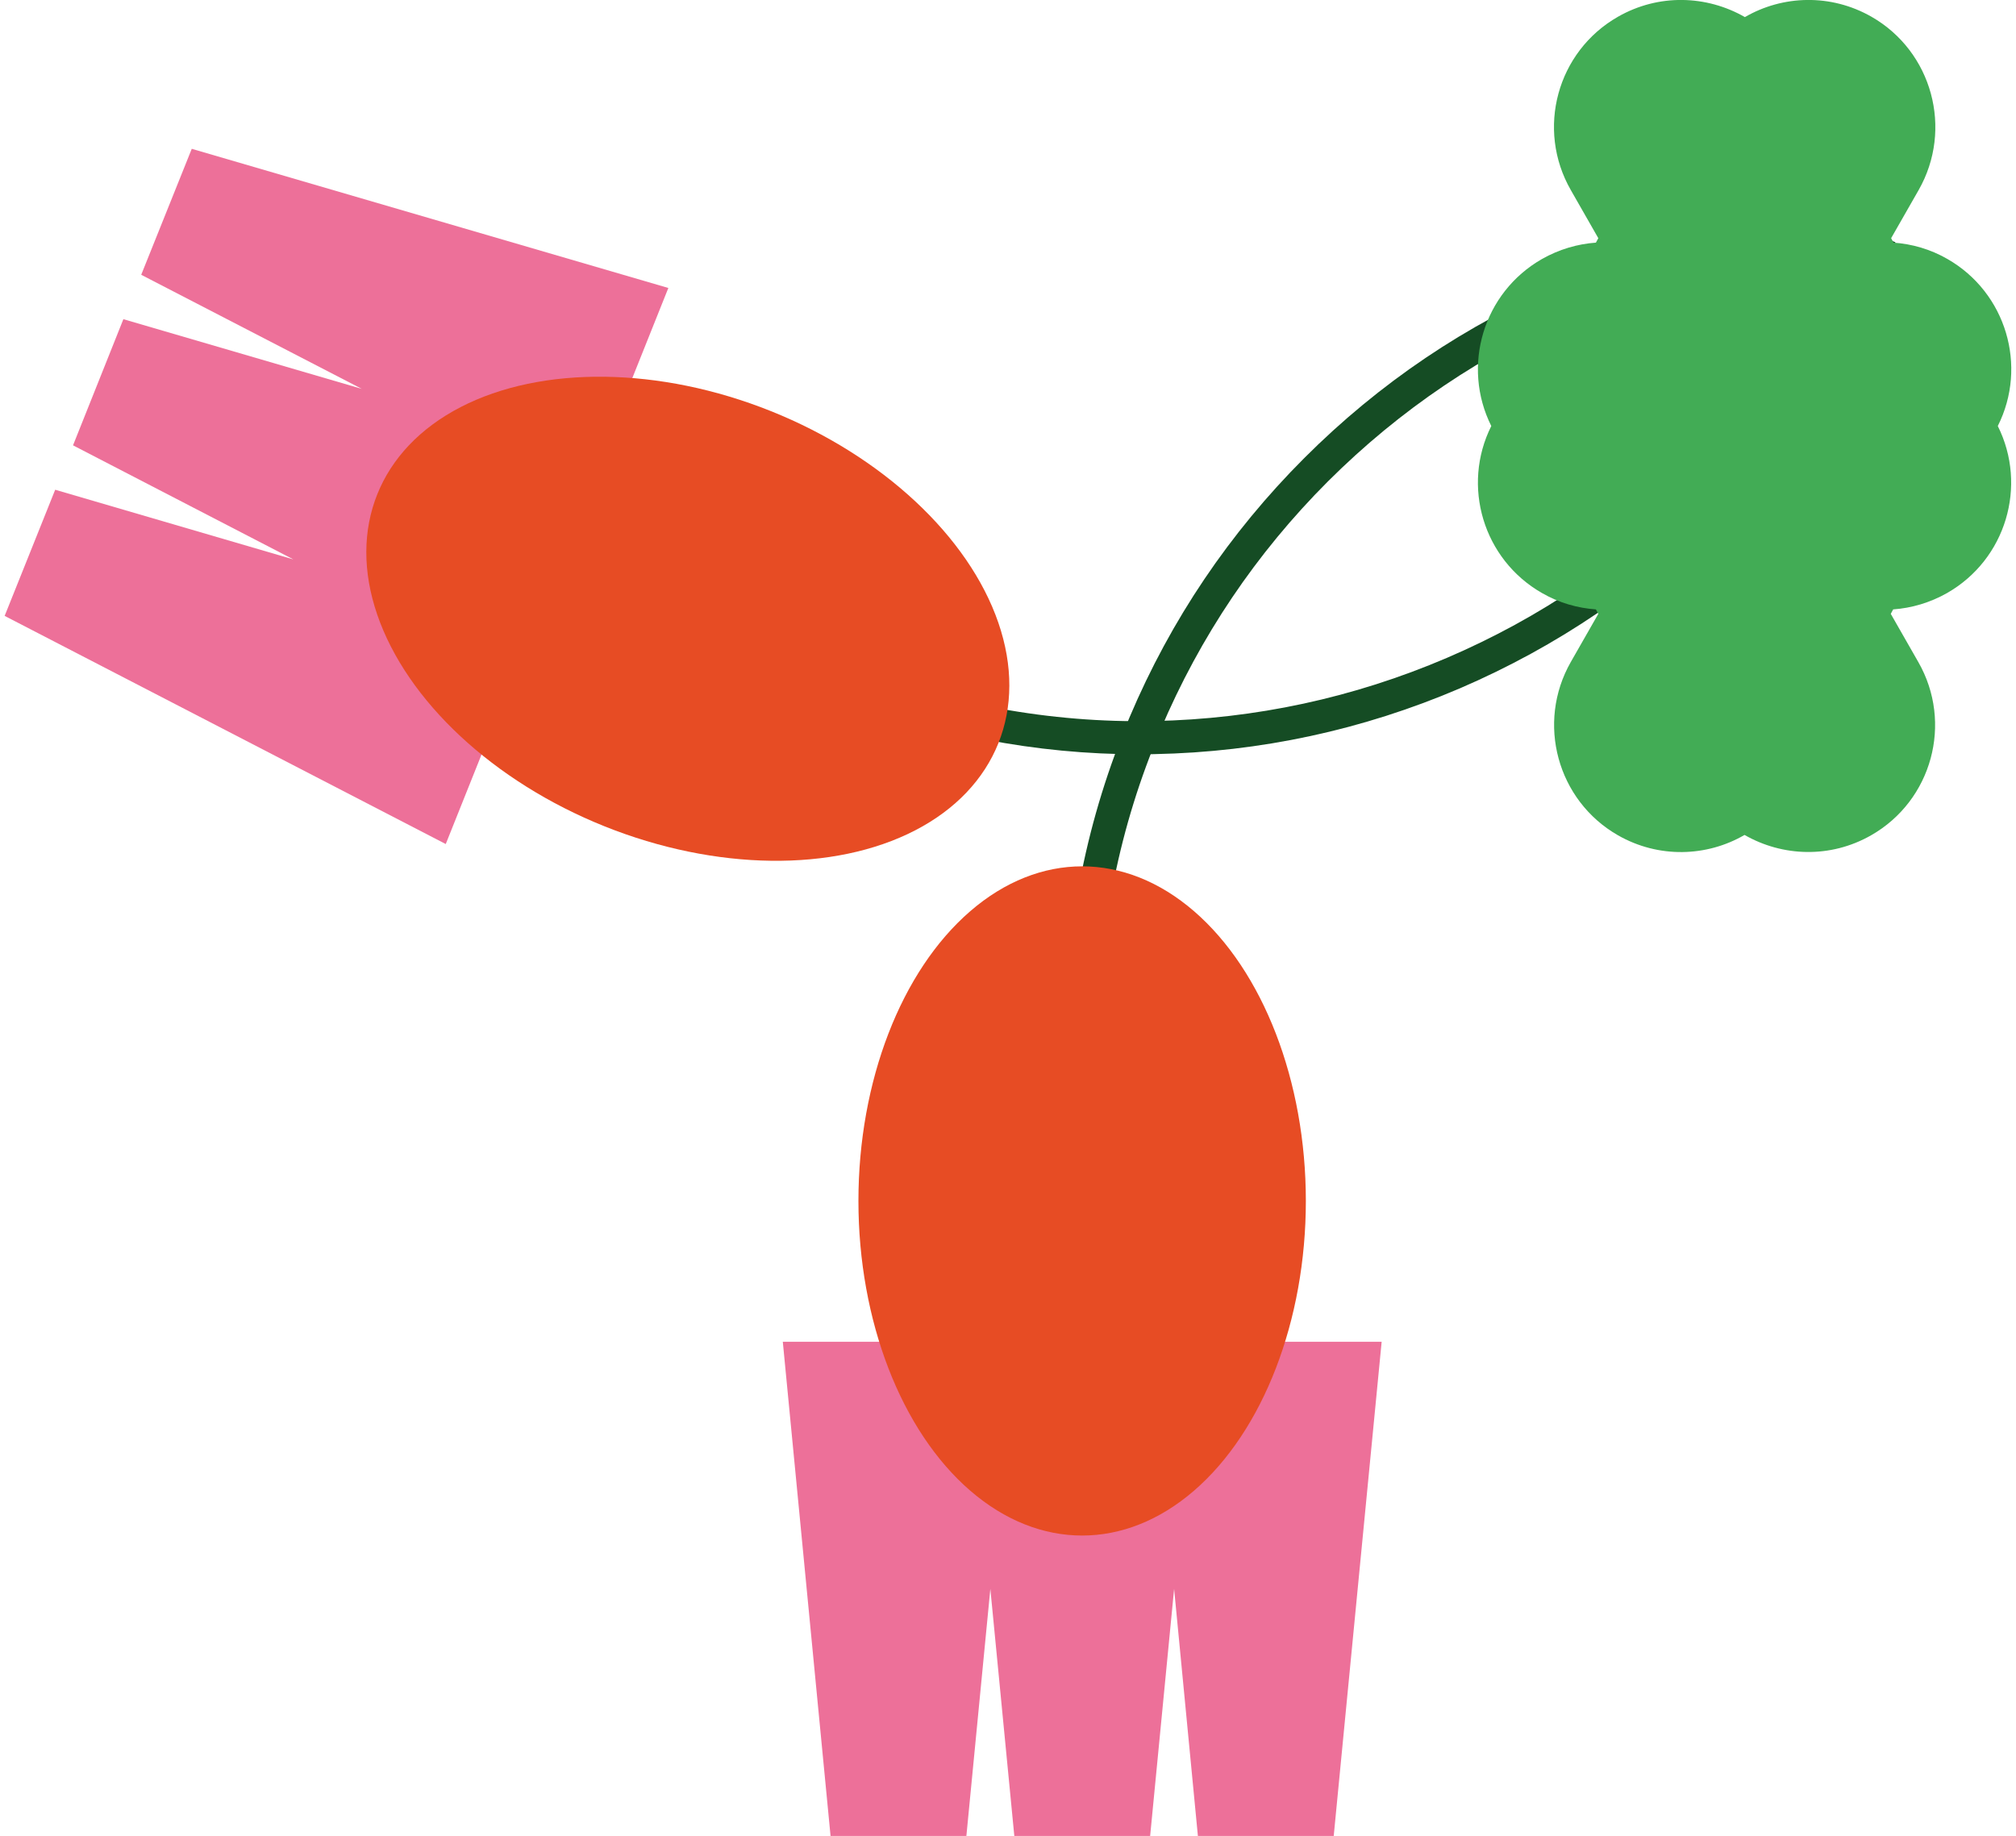 <?xml version="1.0" encoding="utf-8"?>
<!-- Generator: Adobe Illustrator 25.4.1, SVG Export Plug-In . SVG Version: 6.00 Build 0)  -->
<svg version="1.1" xmlns="http://www.w3.org/2000/svg" xmlns:xlink="http://www.w3.org/1999/xlink" x="0px" y="0px"
	 viewBox="0 0 1085 988.2" style="enable-background:new 0 0 1085 988.2;" xml:space="preserve">
<style type="text/css">
	.st0{fill:#F9CC10;}
	.st1{fill:#006300;}
	.st2{fill:#004F00;}
	.st3{fill:#008700;}
	.st4{fill:#F9AE10;}
	.st5{fill:#8E003A;}
	.st6{fill:#FF9F9F;}
	.st7{fill:#FFCE00;}
	.st8{fill:#FF8500;}
	.st9{fill:#154C24;}
	.st10{fill:#42AC55;}
	.st11{fill:#6C6436;}
	.st12{fill:#074900;}
	.st13{fill:#052D0E;}
	.st14{fill:#ED7099;}
	.st15{fill:#C11654;}
	.st16{fill:#CE386E;}
	.st17{fill:#E85B9C;}
	.st18{fill:#95623F;}
	.st19{fill:#3E231E;}
	.st20{fill:#E74C24;}
</style>
<g id="Layer_1">
	<g>
		<path class="st9" d="M591.4,556.6h-17.9c0-59.2,11.6-116.6,34.5-170.7c22.1-52.2,53.7-99.1,94-139.4c40.3-40.3,87.1-71.9,139.4-94
			c54.1-22.9,111.5-34.5,170.7-34.5V136c-56.8,0-111.8,11.1-163.7,33c-50.1,21.2-95,51.5-133.7,90.1
			c-38.6,38.6-68.9,83.6-90.1,133.7C602.5,444.7,591.4,499.8,591.4,556.6z"/>
		<path class="st9" d="M613,406c-55.7,0-110.4-10.6-162.7-31.5l6.6-16.6c52.7,21.1,108,31.3,164.2,30.2
			c54.4-1.1,107.4-12.5,157.6-34c50.2-21.5,95.1-52,133.3-90.6c39.6-40,70.4-87,91.5-139.7l16.6,6.6c-22,54.9-54.1,103.9-95.4,145.6
			c-39.9,40.3-86.7,72-139,94.5c-52.3,22.4-107.6,34.3-164.3,35.4C618.7,406,615.8,406,613,406z"/>
		<polygon class="st14" points="644.7,722.2 619,722.2 545.9,722.2 520.1,722.2 421.3,722.2 447,988.2 520.1,988.2 533,855.2 
			545.9,988.2 619,988.2 631.9,855.2 644.7,988.2 717.8,988.2 743.6,722.2 		"/>
		<polygon class="st14" points="103.2,80.1 76,147.9 194.7,209.3 66.4,171.8 39.3,239.7 157.9,301.1 29.7,263.6 2.5,331.5 
			239.9,454.3 276.6,362.5 276.6,362.5 323,246.8 323,246.8 359.7,155 		"/>
		
			<ellipse transform="matrix(0.372 -0.928 0.928 0.372 -76.368 552.79)" class="st20" cx="370.2" cy="332.8" rx="120.4" ry="180.1"/>
		<path class="st10" d="M1048.1,139.4c-9.2-5.3-19.1-8.1-29-8.8l-1.3-2.4l14.8-25.9c18.7-32.8,7.3-74.6-25.4-93.3
			c-21.9-12.5-47.8-11.6-68.1,0.2C918.5-2.6,892.7-3.5,870.8,9c-32.8,18.7-44.2,60.5-25.4,93.3l14.8,25.9l-1.3,2.4
			c-9.9,0.7-19.8,3.6-29,8.8c-31.7,18.1-43.4,57.7-27.3,89.9c-16.1,32.2-4.4,71.8,27.3,89.9c9.2,5.3,19.1,8.1,29,8.8l1.3,2.4
			l-14.8,25.9c-18.7,32.8-7.3,74.6,25.4,93.3c21.9,12.5,47.8,11.6,68.1-0.2c20.4,11.7,46.2,12.7,68.1,0.2
			c32.8-18.7,44.2-60.5,25.4-93.3l-14.8-25.9l1.3-2.4c9.9-0.7,19.8-3.6,29-8.8c31.7-18.1,43.4-57.7,27.3-89.9
			C1091.4,197.1,1079.7,157.5,1048.1,139.4z"/>
		<ellipse class="st20" cx="582.4" cy="646.4" rx="120.4" ry="180.1"/>
	</g>
</g>
<g id="Isolation_Mode">
</g>
</svg>
